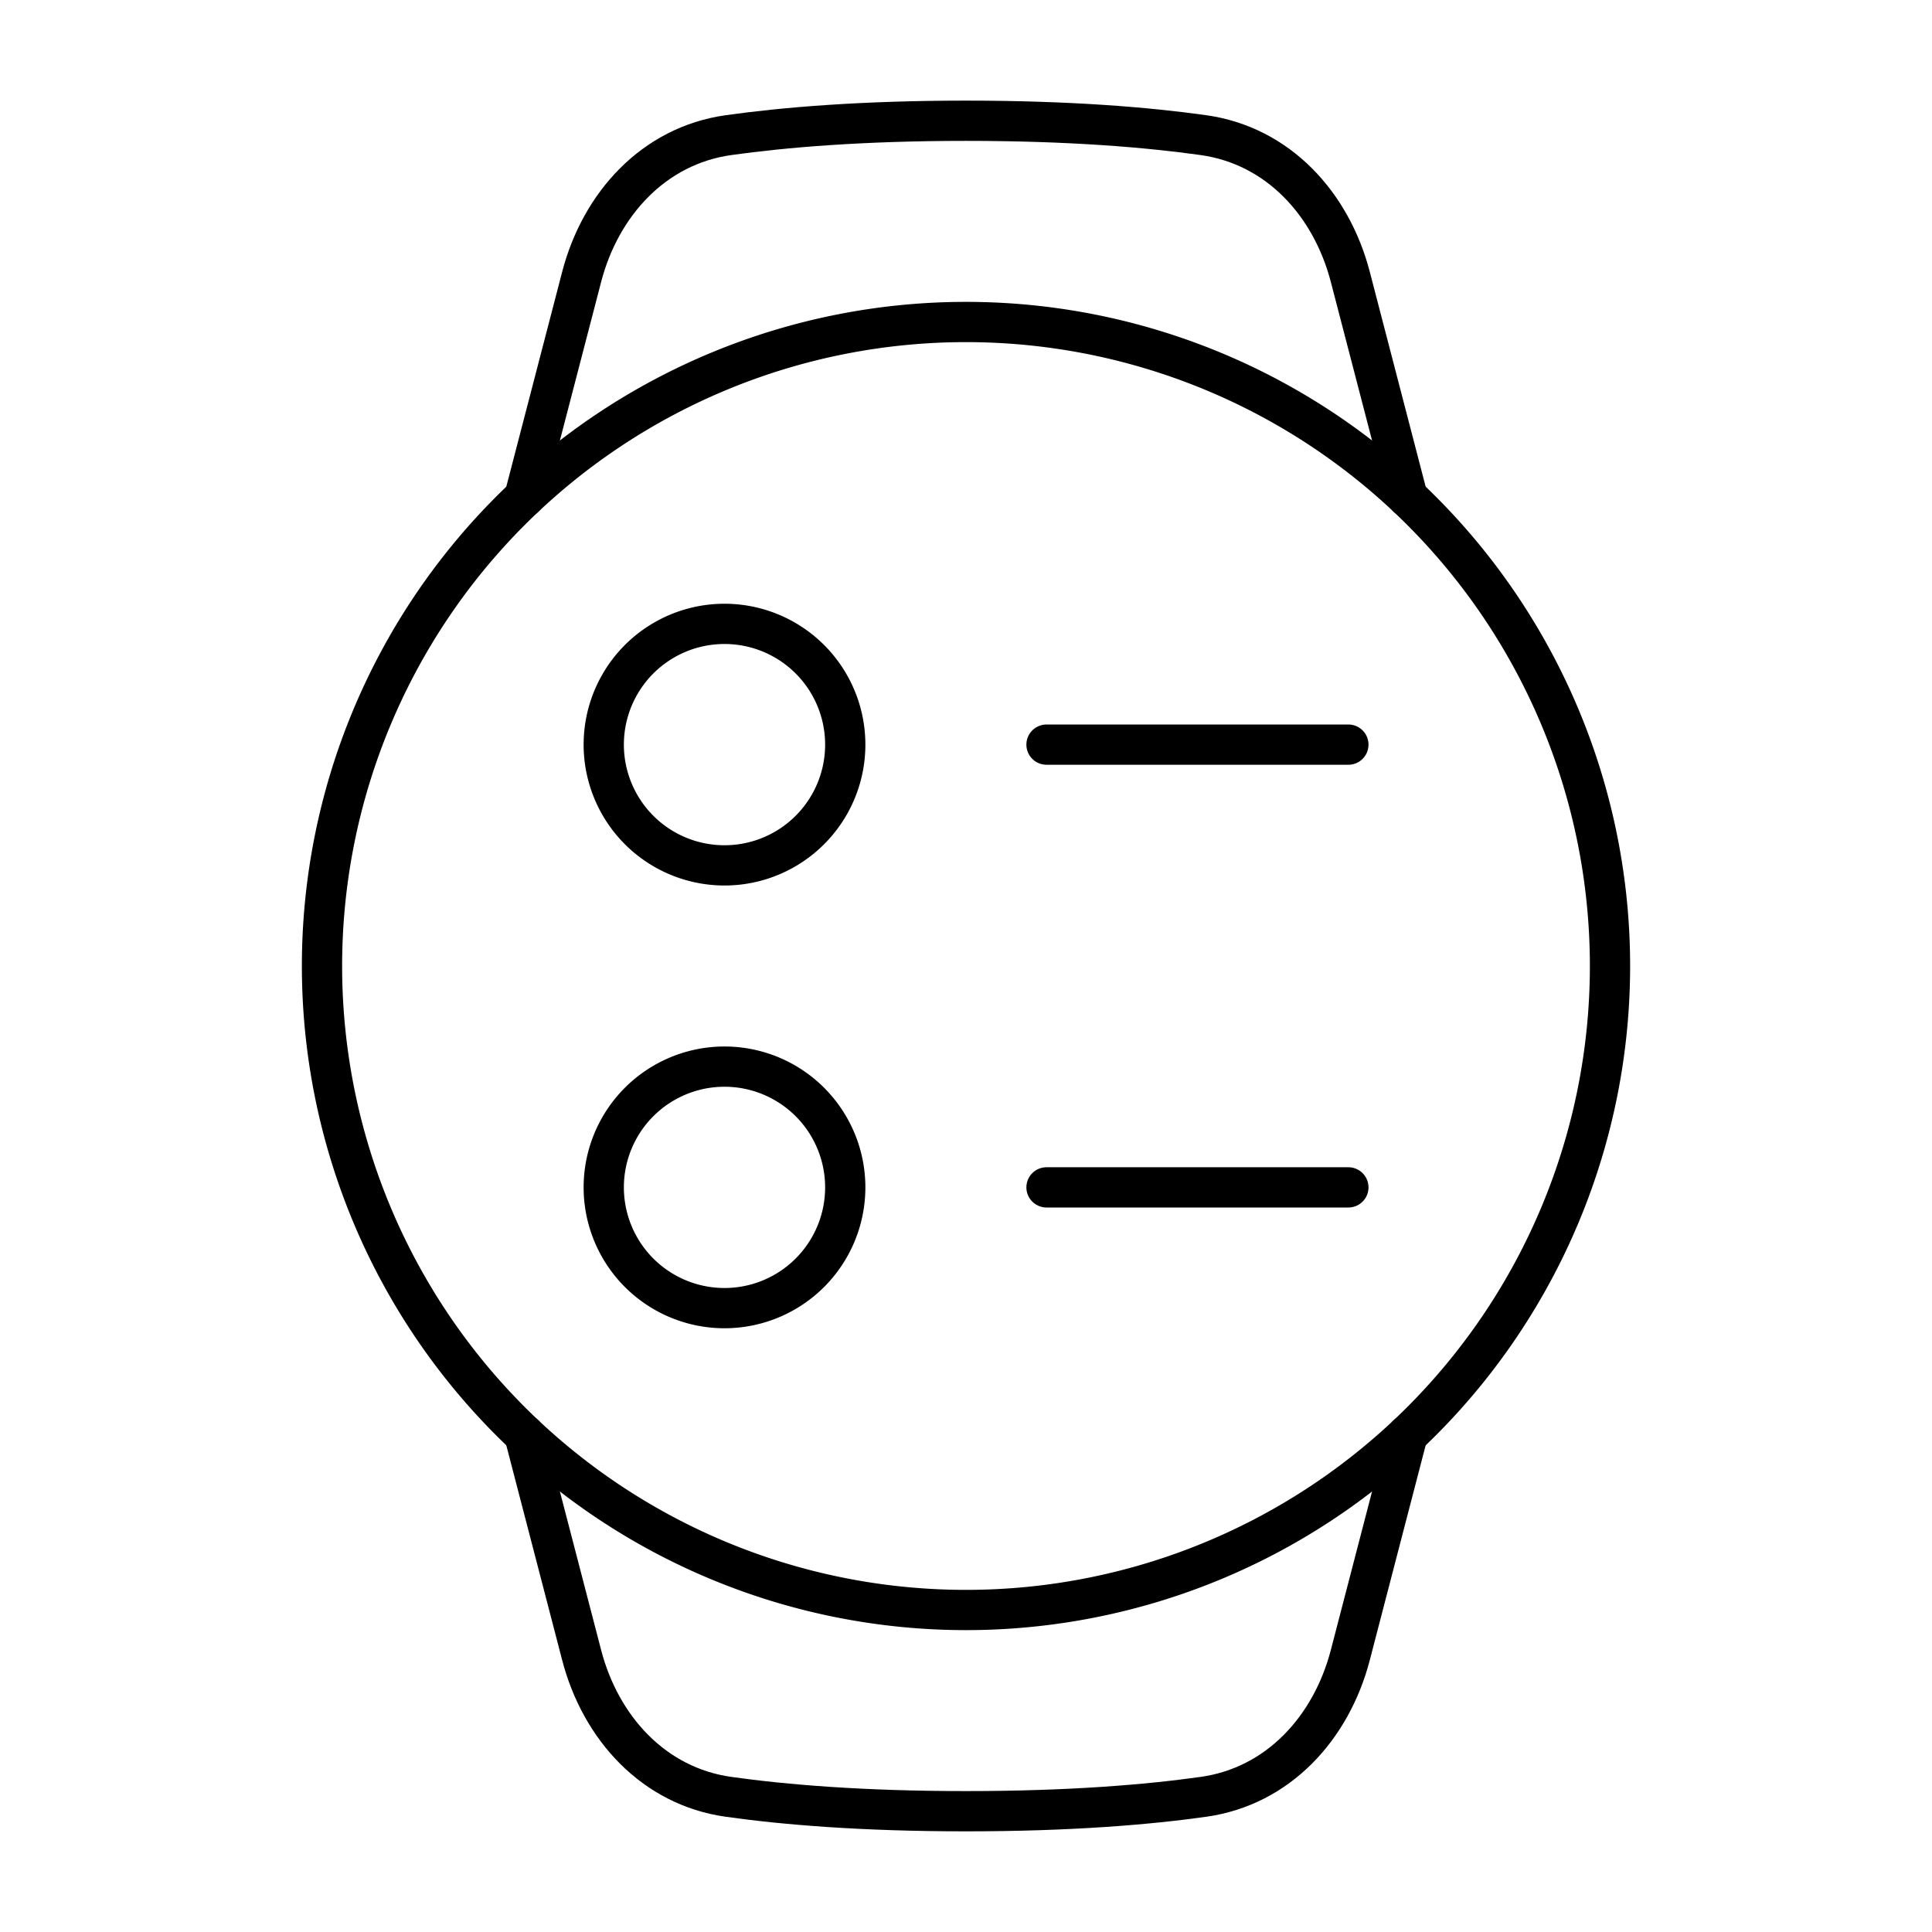 <svg xmlns="http://www.w3.org/2000/svg" fill="none" viewBox="0 0 48 48" id="Watch-Circle-Menu--Streamline-Plump">
  <desc>
    Watch Circle Menu Streamline Icon: https://streamlinehq.com
  </desc>
  <g id="watch-circle-menu--device-timepiece-circle-watch-round-menu-list-option-app">
    <path id="Subtract" stroke="#000000" stroke-linecap="round" stroke-linejoin="round" d="m34.972 12.355 -1.423 -5.472c-0.472 -1.816 -1.793 -3.266 -3.652 -3.526C28.512 3.163 26.581 3 24 3c-2.582 0 -4.513 0.163 -5.898 0.357 -1.858 0.26 -3.18 1.71 -3.652 3.526l-1.423 5.472" stroke-width="1"></path>
    <path id="Subtract_2" stroke="#000000" stroke-linecap="round" stroke-linejoin="round" d="m13.027 35.645 1.423 5.471c0.472 1.817 1.794 3.266 3.652 3.526 1.385 0.195 3.316 0.357 5.898 0.357 2.581 0 4.512 -0.162 5.897 -0.357 1.859 -0.26 3.18 -1.71 3.652 -3.526l1.423 -5.471" stroke-width="1"></path>
    <path id="Ellipse 100" stroke="#000000" stroke-linecap="round" stroke-linejoin="round" d="M8 24a16 16 0 1 0 32 0 16 16 0 1 0 -32 0" stroke-width="1"></path>
    <path id="Ellipse 101" stroke="#000000" stroke-linecap="round" stroke-linejoin="round" d="M15 18.5a3 3 0 1 0 6 0 3 3 0 1 0 -6 0" stroke-width="1"></path>
    <path id="Vector 1372" stroke="#000000" stroke-linecap="round" stroke-linejoin="round" d="M33.5 18.5H26" stroke-width="1"></path>
    <path id="Vector 1373" stroke="#000000" stroke-linecap="round" stroke-linejoin="round" d="M33.5 29.5H26" stroke-width="1"></path>
    <path id="Ellipse 75" stroke="#000000" stroke-linecap="round" stroke-linejoin="round" d="M15 29.5a3 3 0 1 1 6 0 3 3 0 1 1 -6 0" stroke-width="1"></path>
  </g>
</svg>